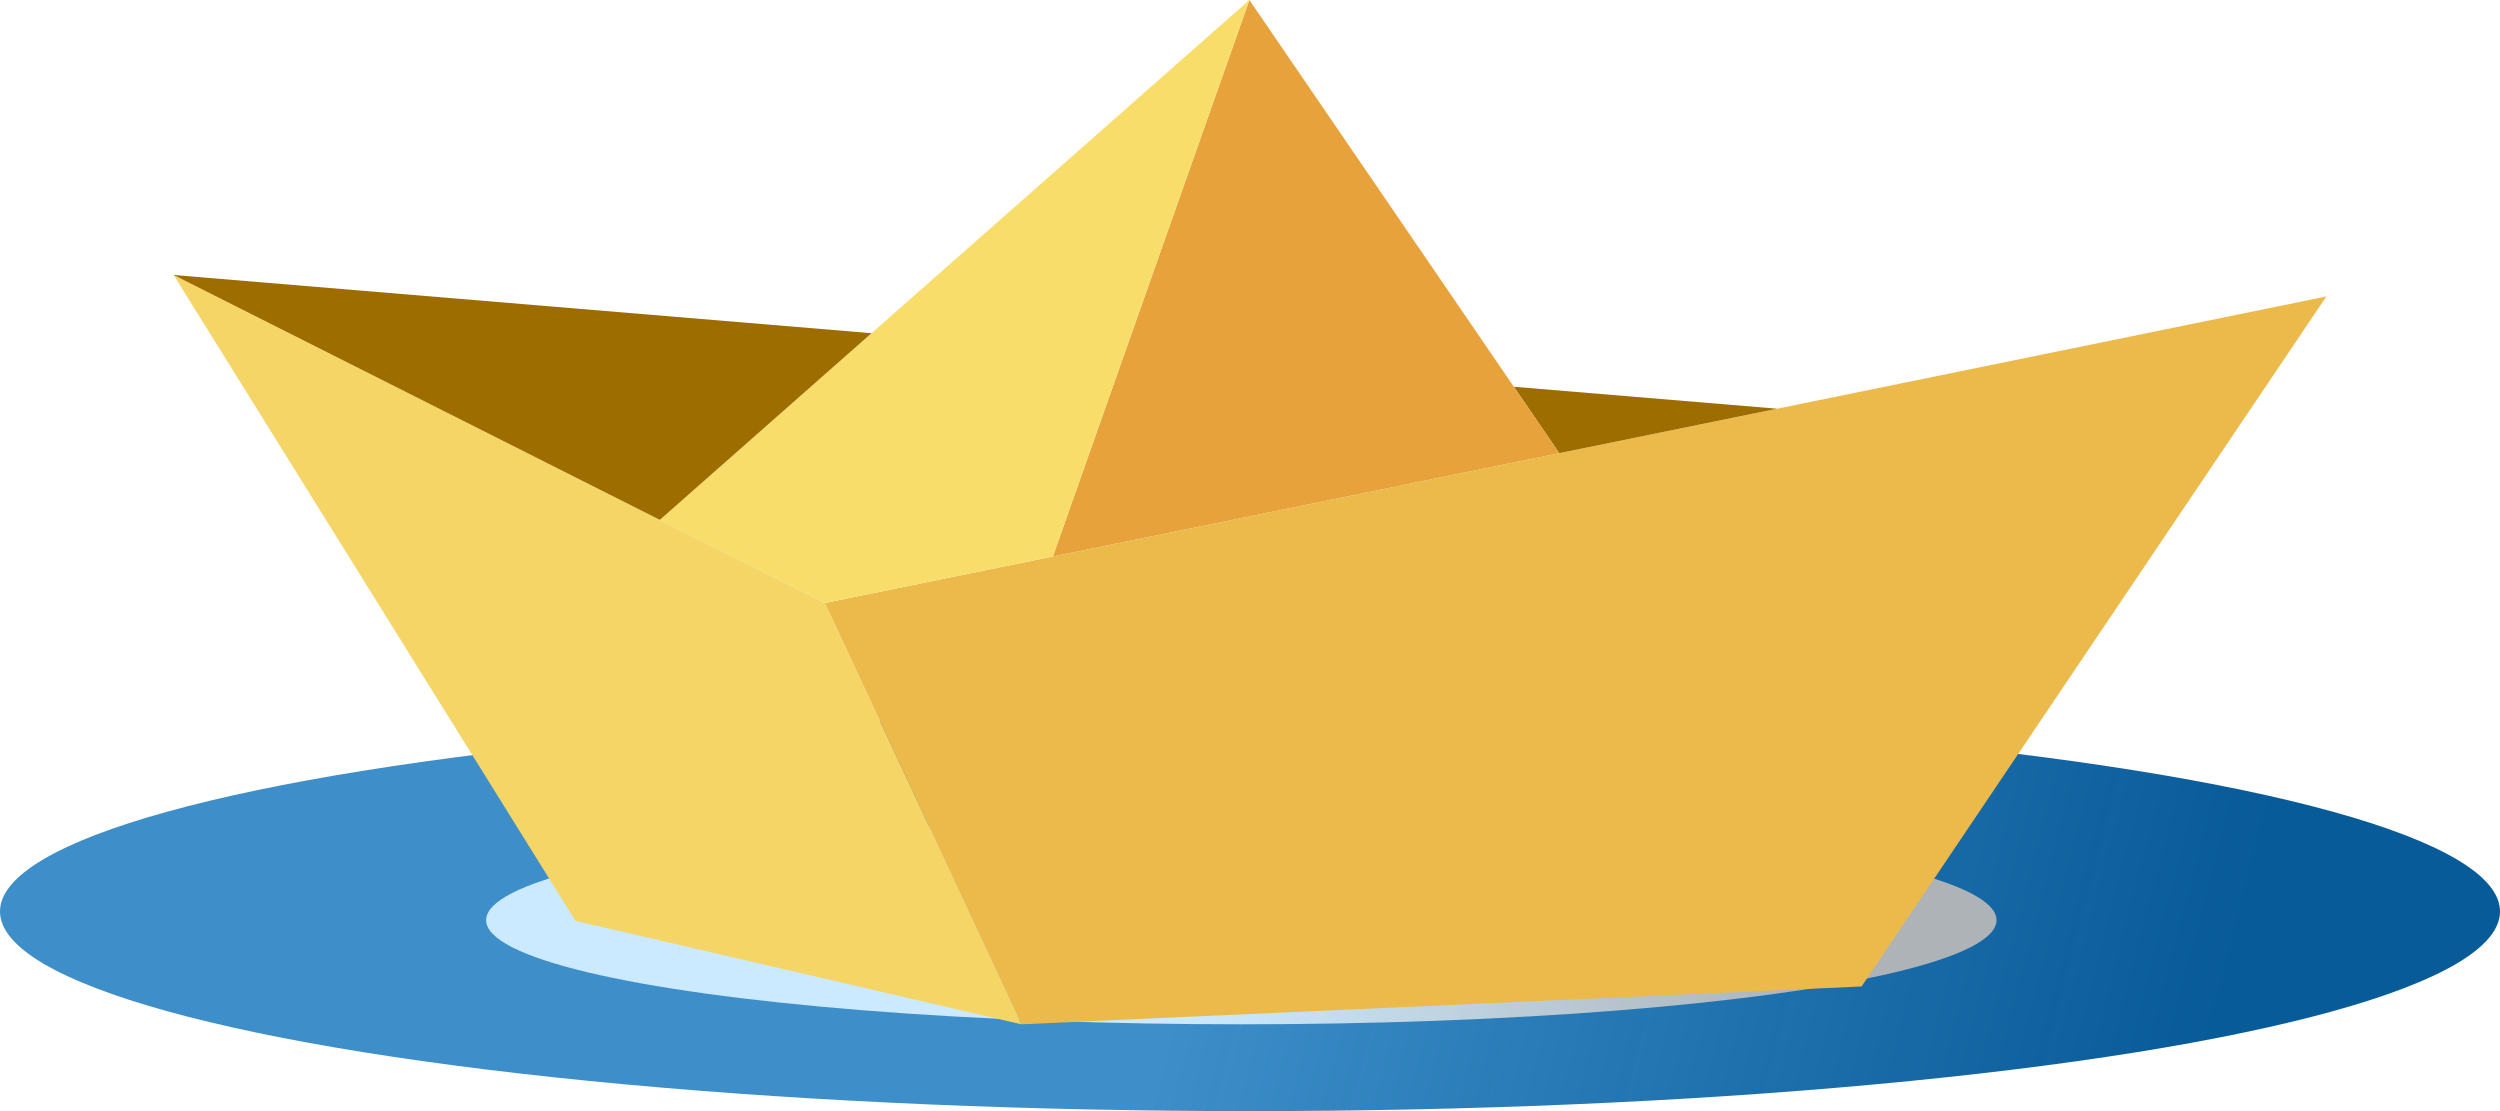 <svg width="144" height="64" viewBox="0 0 144 64" fill="none" xmlns="http://www.w3.org/2000/svg">
<ellipse cx="72" cy="52.5" rx="72" ry="11.5" fill="url(#paint0_linear_17_58)"/>
<ellipse cx="71.5" cy="53" rx="43.5" ry="6" fill="url(#paint1_linear_17_58)"/>
<path d="M10 15.84L33.146 53.042L58.831 59L47.512 34.731L38.007 29.945L10 15.84Z" fill="#F5D566"/>
<path d="M47.512 34.731L58.831 59L107.226 56.82L134 17.075L102.365 23.542L89.813 26.102L60.645 32.053L47.512 34.731Z" fill="#ECBA4B"/>
<path d="M89.813 26.102L102.365 23.542L87.197 22.277L89.813 26.102Z" fill="#9E6D00"/>
<path d="M71.964 0L60.645 32.053L89.813 26.102L87.197 22.277L71.964 0Z" fill="#E7A23B"/>
<path d="M38.007 29.945L47.512 34.731L60.645 32.053L71.964 0L50.2 19.192L38.007 29.945Z" fill="#F8DD6A"/>
<path d="M10 15.84L38.007 29.945L50.2 19.192L10 15.84Z" fill="#9E6D00"/>
<defs>
<linearGradient id="paint0_linear_17_58" x1="72" y1="41" x2="128.177" y2="55.655" gradientUnits="userSpaceOnUse">
<stop stop-color="#3D8EC9"/>
<stop offset="1" stop-color="#005695" stop-opacity="0.97"/>
</linearGradient>
<linearGradient id="paint1_linear_17_58" x1="71.5" y1="47" x2="104.719" y2="57.035" gradientUnits="userSpaceOnUse">
<stop stop-color="#CCEAFF"/>
<stop offset="1" stop-color="#B1B5B8" stop-opacity="0.97"/>
</linearGradient>
</defs>
</svg>
